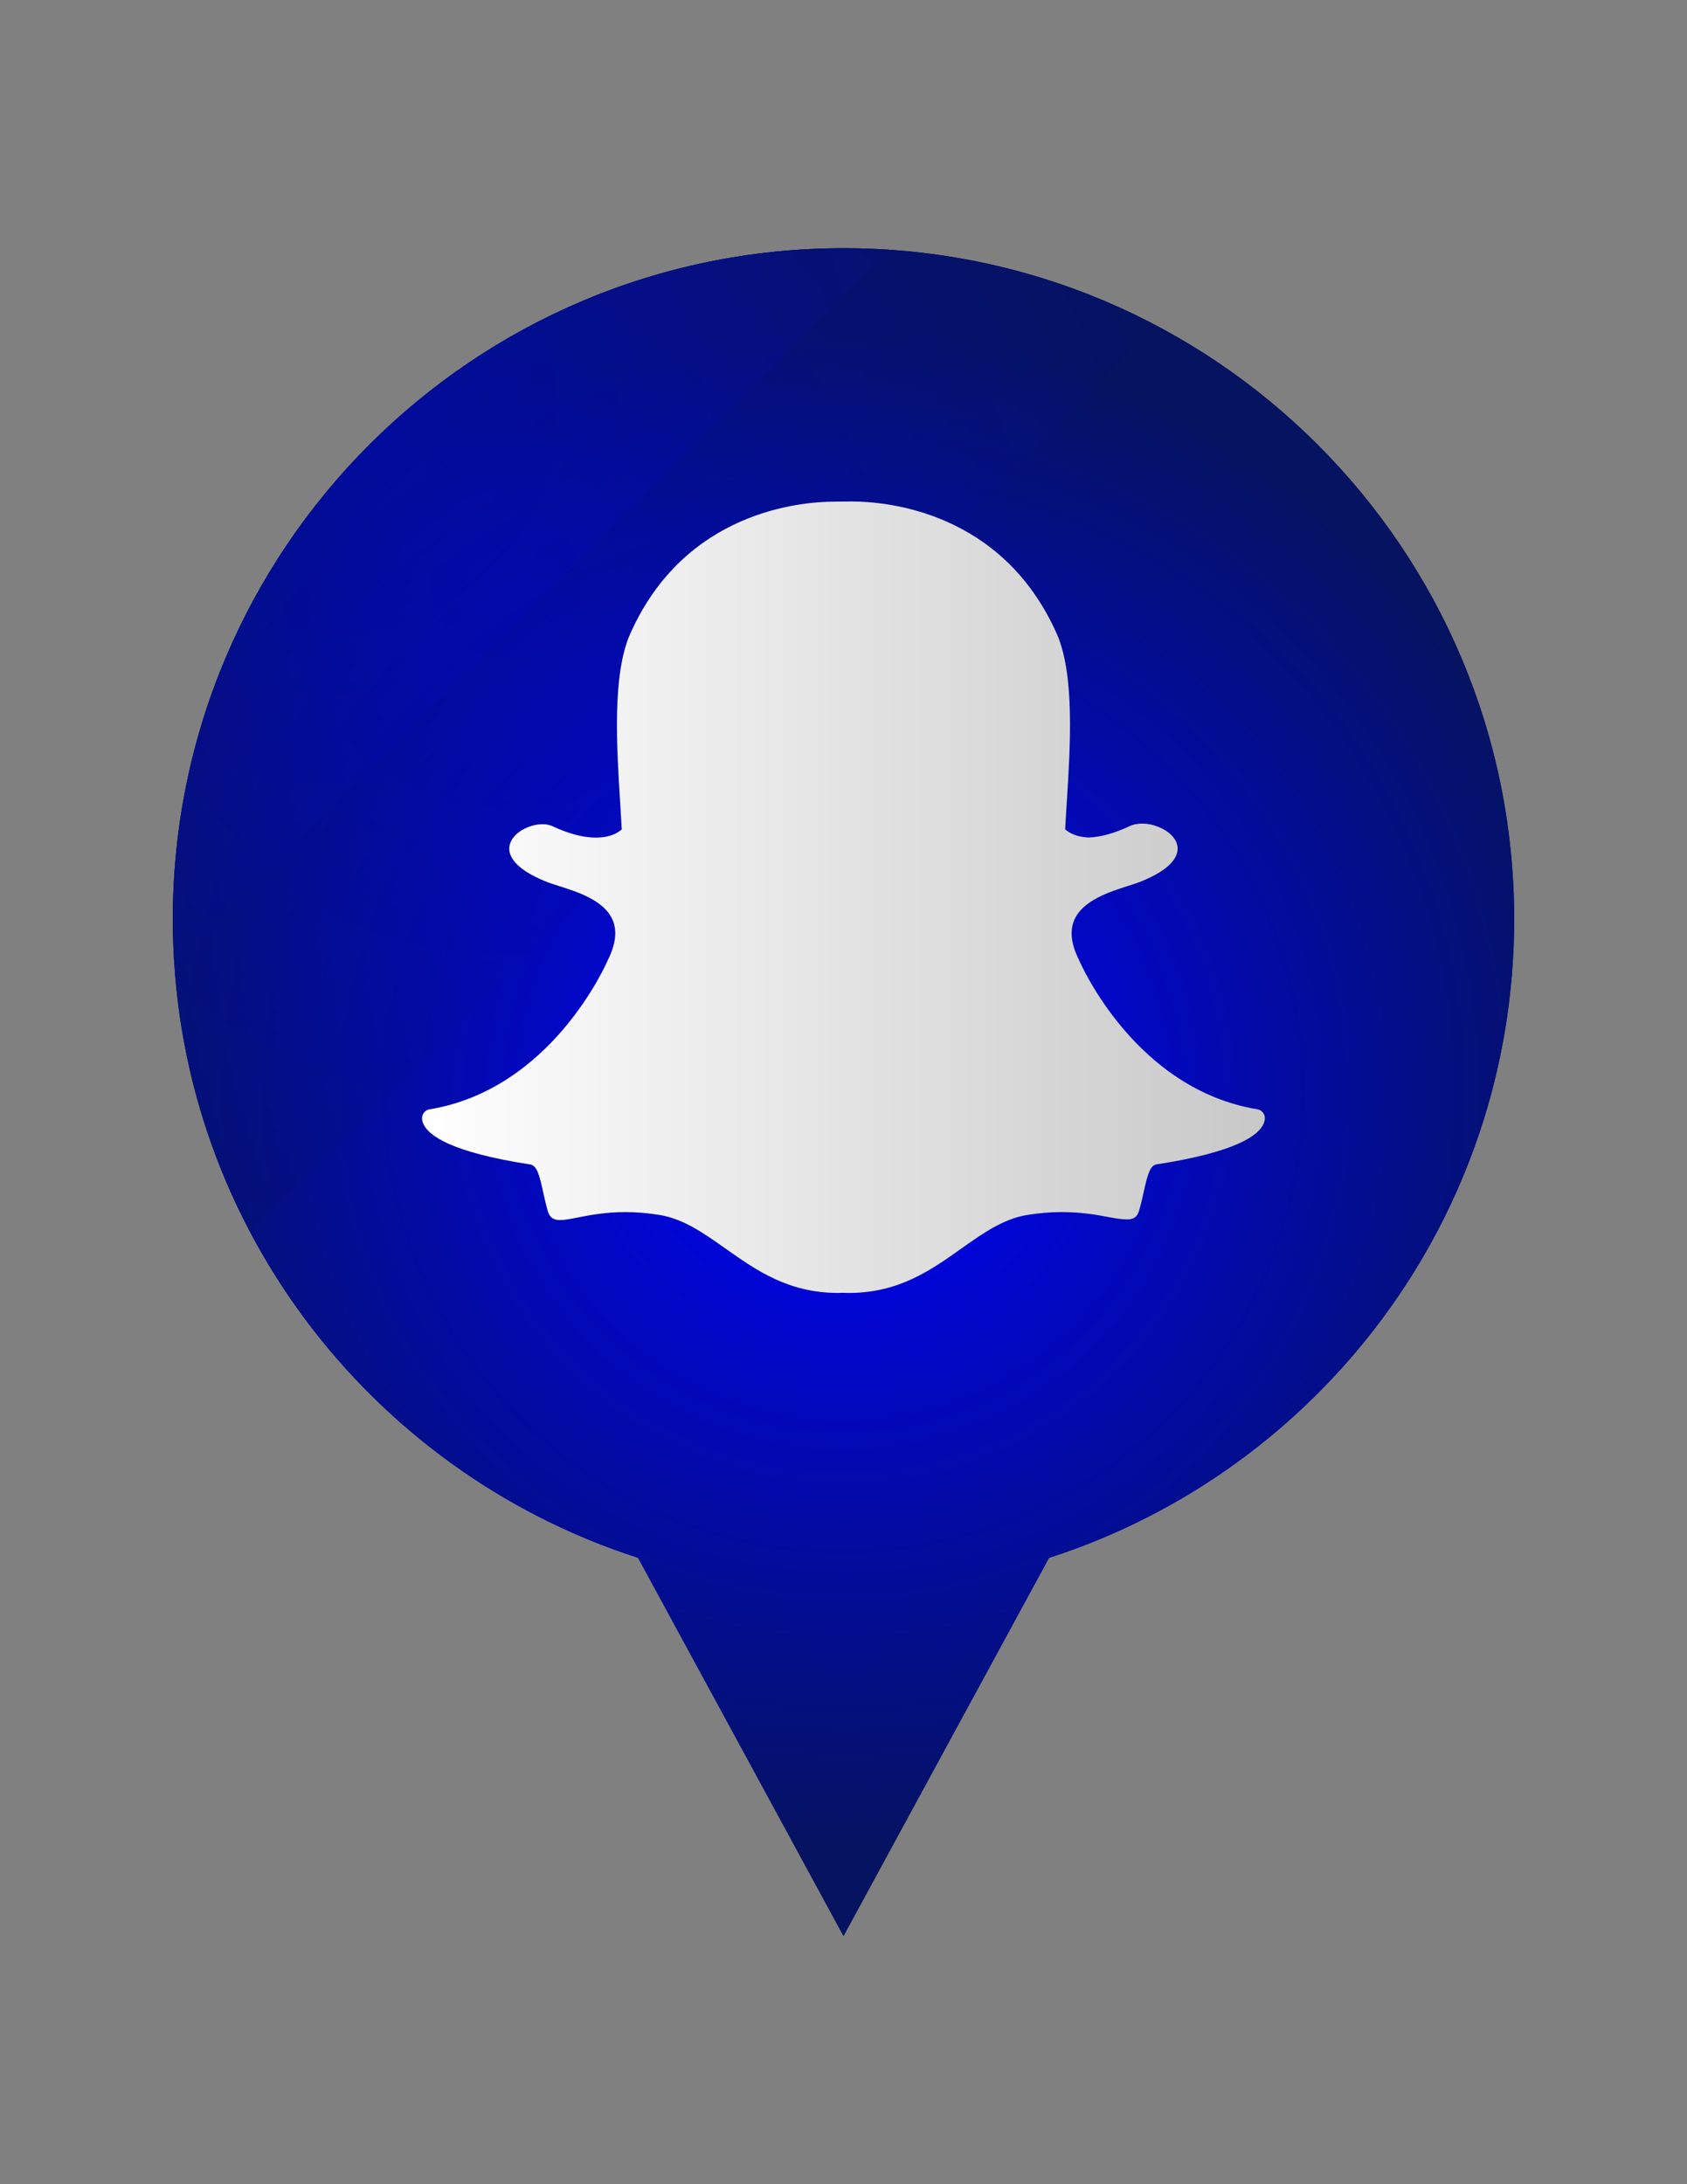 <?xml version="1.0" encoding="utf-8"?>
<!-- Generator: Adobe Illustrator 16.0.4, SVG Export Plug-In . SVG Version: 6.00 Build 0)  -->
<!DOCTYPE svg PUBLIC "-//W3C//DTD SVG 1.1//EN" "http://www.w3.org/Graphics/SVG/1.1/DTD/svg11.dtd">
<svg version="1.1" id="Layer_1" xmlns="http://www.w3.org/2000/svg" xmlns:xlink="http://www.w3.org/1999/xlink" x="0px" y="0px"
	 width="612px" height="792px" viewBox="0 0 612 792" enable-background="new 0 0 612 792" xml:space="preserve">
<rect x="0" y="0" width="612" height="792" fill="#808080" stroke="none"/>
<g id="Layer_4_copy_2">
	<g>
		<g>
			<g>
				<defs>
					<path id="SVGID_1_" d="M549.404,1078.992c0-134.372-108.937-243.309-243.309-243.309
						c-134.373,0-243.308,108.937-243.308,243.309c0,108.362,70.877,200.086,168.778,231.565l74.55,137.106l74.549-137.106
						C478.526,1279.078,549.404,1187.354,549.404,1078.992z"/>
				</defs>
				<radialGradient id="SVGID_2_" cx="306.096" cy="1141.674" r="276.432" gradientUnits="userSpaceOnUse">
					<stop  offset="0" style="stop-color:#0000FF"/>
					<stop  offset="1" style="stop-color:#051360"/>
				</radialGradient>
				<use xlink:href="#SVGID_1_"  overflow="visible" fill="url(#SVGID_2_)"/>
				<clipPath id="SVGID_3_">
					<use xlink:href="#SVGID_1_"  overflow="visible"/>
				</clipPath>
				<g clip-path="url(#SVGID_3_)">
					<radialGradient id="SVGID_4_" cx="183.658" cy="956.879" r="256.854" gradientUnits="userSpaceOnUse">
						<stop  offset="0" style="stop-color:#0000FF"/>
						<stop  offset="1" style="stop-color:#051360"/>
					</radialGradient>
					<polygon opacity="0.25" fill="url(#SVGID_4_)" enable-background="new    " points="-73.196,1070.373 297.152,700.024 
						440.513,843.385 70.164,1213.733 					"/>
					<radialGradient id="SVGID_5_" cx="121.147" cy="894.361" r="256.854" gradientUnits="userSpaceOnUse">
						<stop  offset="0" style="stop-color:#0000FF"/>
						<stop  offset="1" style="stop-color:#051360"/>
					</radialGradient>
					<polygon opacity="0.25" fill="url(#SVGID_5_)" enable-background="new    " points="-135.708,1007.855 234.641,637.506 
						378.001,780.867 7.652,1151.216 					"/>
				</g>
			</g>
		</g>
	</g>
	<g>
		<g>
			<g>
				<defs>
					<path id="SVGID_6_" d="M1295.088,1078.992c0-134.372-108.937-243.309-243.309-243.309S808.471,944.62,808.471,1078.992
						c0,108.362,70.878,200.086,168.778,231.565l74.55,137.106l74.549-137.106
						C1224.211,1279.078,1295.088,1187.354,1295.088,1078.992z"/>
				</defs>
				<radialGradient id="SVGID_7_" cx="1051.779" cy="1141.674" r="276.432" gradientUnits="userSpaceOnUse">
					<stop  offset="0" style="stop-color:#0000FF"/>
					<stop  offset="1" style="stop-color:#051360"/>
				</radialGradient>
				<use xlink:href="#SVGID_6_"  overflow="visible" fill="url(#SVGID_7_)"/>
				<clipPath id="SVGID_8_">
					<use xlink:href="#SVGID_6_"  overflow="visible"/>
				</clipPath>
				<g clip-path="url(#SVGID_8_)">
					<radialGradient id="SVGID_9_" cx="866.81" cy="894.374" r="256.854" gradientUnits="userSpaceOnUse">
						<stop  offset="0" style="stop-color:#0000FF"/>
						<stop  offset="1" style="stop-color:#051360"/>
					</radialGradient>
					<polygon opacity="0.25" fill="url(#SVGID_9_)" enable-background="new    " points="609.955,1007.868 980.304,637.52 
						1123.664,780.88 753.315,1151.229 					"/>
				</g>
			</g>
		</g>
	</g>
	<g>
		<radialGradient id="SVGID_10_" cx="306" cy="396" r="276.437" gradientUnits="userSpaceOnUse">
			<stop  offset="0" style="stop-color:#0000FF"/>
			<stop  offset="1" style="stop-color:#051360"/>
		</radialGradient>
		<path fill="url(#SVGID_10_)" d="M549.309,333.308C549.309,198.936,440.372,90,306,90S62.692,198.936,62.692,333.308
			c0,108.363,70.877,200.085,168.778,231.566L306,702l74.549-137.107C478.431,533.394,549.309,441.671,549.309,333.308z"/>
		<g>
			<g>
				<defs>
					<path id="SVGID_11_" d="M549.309,333.308C549.309,198.936,440.372,90,306,90S62.692,198.936,62.692,333.308
						c0,108.363,70.877,200.085,168.778,231.566L306,702l74.549-137.107C478.431,533.394,549.309,441.671,549.309,333.308z"/>
				</defs>
				<radialGradient id="SVGID_12_" cx="306" cy="396" r="276.437" gradientUnits="userSpaceOnUse">
					<stop  offset="0" style="stop-color:#0000FF"/>
					<stop  offset="1" style="stop-color:#051360"/>
				</radialGradient>
				<use xlink:href="#SVGID_11_"  overflow="visible" fill="url(#SVGID_12_)"/>
				<clipPath id="SVGID_13_">
					<use xlink:href="#SVGID_11_"  overflow="visible"/>
				</clipPath>
				<g clip-path="url(#SVGID_13_)">
					<radialGradient id="SVGID_14_" cx="183.561" cy="211.199" r="256.854" gradientUnits="userSpaceOnUse">
						<stop  offset="0" style="stop-color:#0000FF"/>
						<stop  offset="1" style="stop-color:#051360"/>
					</radialGradient>
					<polygon opacity="0.25" fill="url(#SVGID_14_)" enable-background="new    " points="-73.293,324.693 297.056,-45.656 
						440.416,97.705 70.067,468.054 					"/>
					<radialGradient id="SVGID_15_" cx="121.062" cy="148.694" r="256.854" gradientUnits="userSpaceOnUse">
						<stop  offset="0" style="stop-color:#0000FF"/>
						<stop  offset="1" style="stop-color:#051360"/>
					</radialGradient>
					<polygon opacity="0.25" fill="url(#SVGID_15_)" enable-background="new    " points="-135.792,262.189 234.557,-108.16 
						377.917,35.2 7.569,405.549 					"/>
				</g>
			</g>
		</g>
	</g>
	<g>
		<g>
			<g>
				<defs>
					<path id="SVGID_16_" d="M1295.184,333.308C1295.184,198.936,1186.247,90,1051.875,90S808.566,198.936,808.566,333.308
						c0,108.363,70.878,200.085,168.778,231.566L1051.875,702l74.549-137.107C1224.306,533.394,1295.184,441.671,1295.184,333.308z"
						/>
				</defs>
				<radialGradient id="SVGID_17_" cx="1051.875" cy="396" r="276.437" gradientUnits="userSpaceOnUse">
					<stop  offset="0" style="stop-color:#0000FF"/>
					<stop  offset="1" style="stop-color:#051360"/>
				</radialGradient>
				<use xlink:href="#SVGID_16_"  overflow="visible" fill="url(#SVGID_17_)"/>
				<clipPath id="SVGID_18_">
					<use xlink:href="#SVGID_16_"  overflow="visible"/>
				</clipPath>
				<g clip-path="url(#SVGID_18_)">
					<radialGradient id="SVGID_19_" cx="866.934" cy="148.698" r="256.855" gradientUnits="userSpaceOnUse">
						<stop  offset="0" style="stop-color:#0000FF"/>
						<stop  offset="1" style="stop-color:#051360"/>
					</radialGradient>
					<polygon opacity="0.25" fill="url(#SVGID_19_)" enable-background="new    " points="610.079,262.193 980.428,-108.156 
						1123.789,35.204 753.439,405.553 					"/>
				</g>
			</g>
		</g>
	</g>
</g>
<g id="Official_copy_2">
	
		<linearGradient id="SVGID_20_" gradientUnits="userSpaceOnUse" x1="8.479" y1="780.221" x2="24.467" y2="780.221" gradientTransform="matrix(19.125 0 0 -19.125 -9.062 15247.062)">
		<stop  offset="0" style="stop-color:#FFFFFF"/>
		<stop  offset="1" style="stop-color:#C8C8C8"/>
	</linearGradient>
	<path fill="url(#SVGID_20_)" d="M307.932,468.828c-0.784,0-1.568-0.02-2.333-0.058l0,0c-0.498,0.038-1.014,0.058-1.53,0.058
		c-18.111,0-29.739-8.224-40.985-16.161c-7.765-5.488-15.089-10.671-23.715-12.105c-4.208-0.688-8.396-1.052-12.451-1.052
		c-7.306,0-13.062,1.128-17.27,1.95c-2.563,0.497-4.762,0.938-6.426,0.938c-1.74,0-3.653-0.383-4.475-3.194
		c-0.708-2.447-1.243-4.8-1.74-7.095c-1.282-5.891-2.2-9.506-4.667-9.869c-28.726-4.437-36.95-10.48-38.786-14.783
		c-0.268-0.612-0.402-1.225-0.44-1.836c-0.096-1.646,1.071-3.099,2.697-3.366c44.16-7.268,63.973-52.422,64.795-54.334
		c0.019-0.058,0.038-0.096,0.077-0.153c2.696-5.47,3.232-10.232,1.587-14.133c-3.021-7.153-12.909-10.289-19.469-12.355
		c-1.606-0.497-3.117-0.994-4.322-1.453c-13.062-5.164-14.153-10.461-13.636-13.158c0.879-4.609,7.019-7.803,11.991-7.803
		c1.358,0,2.563,0.249,3.576,0.708c5.872,2.754,11.169,4.15,15.74,4.15c6.311,0,9.065-2.658,9.409-3.002
		c-0.153-2.983-0.363-6.12-0.554-9.333c-1.32-20.884-2.945-46.837,3.653-61.64c19.794-44.389,61.792-47.851,74.186-47.851
		c0.325,0,5.431-0.057,5.431-0.057h0.728c12.431,0,54.506,3.461,74.319,47.87c6.617,14.822,4.973,40.794,3.653,61.659l-0.058,0.899
		c-0.191,2.907-0.363,5.737-0.497,8.434c0.325,0.325,2.85,2.754,8.567,2.983l0,0c4.342-0.172,9.353-1.549,14.822-4.131
		c1.606-0.746,3.385-0.918,4.609-0.918c1.854,0,3.729,0.363,5.297,1.014l0.096,0.038c4.438,1.568,7.345,4.686,7.401,7.937
		c0.058,3.06-2.275,7.65-13.731,12.183c-1.186,0.459-2.696,0.956-4.303,1.453c-6.561,2.085-16.429,5.221-19.47,12.355
		c-1.664,3.901-1.128,8.645,1.568,14.133c0.02,0.058,0.058,0.096,0.076,0.153c0.822,1.913,20.617,47.048,64.796,54.334
		c1.626,0.269,2.792,1.722,2.716,3.366c-0.038,0.612-0.191,1.243-0.459,1.855c-1.817,4.265-10.041,10.309-38.786,14.745
		c-2.352,0.363-3.251,3.424-4.666,9.83c-0.517,2.333-1.033,4.629-1.74,7.038c-0.612,2.085-1.913,3.079-4.112,3.079h-0.363
		c-1.529,0-3.69-0.268-6.426-0.803c-4.857-0.957-10.327-1.836-17.27-1.836c-4.055,0-8.243,0.363-12.47,1.052
		c-8.625,1.435-15.95,6.598-23.696,12.087C337.671,460.604,326.043,468.828,307.932,468.828z"/>
</g>
</svg>
